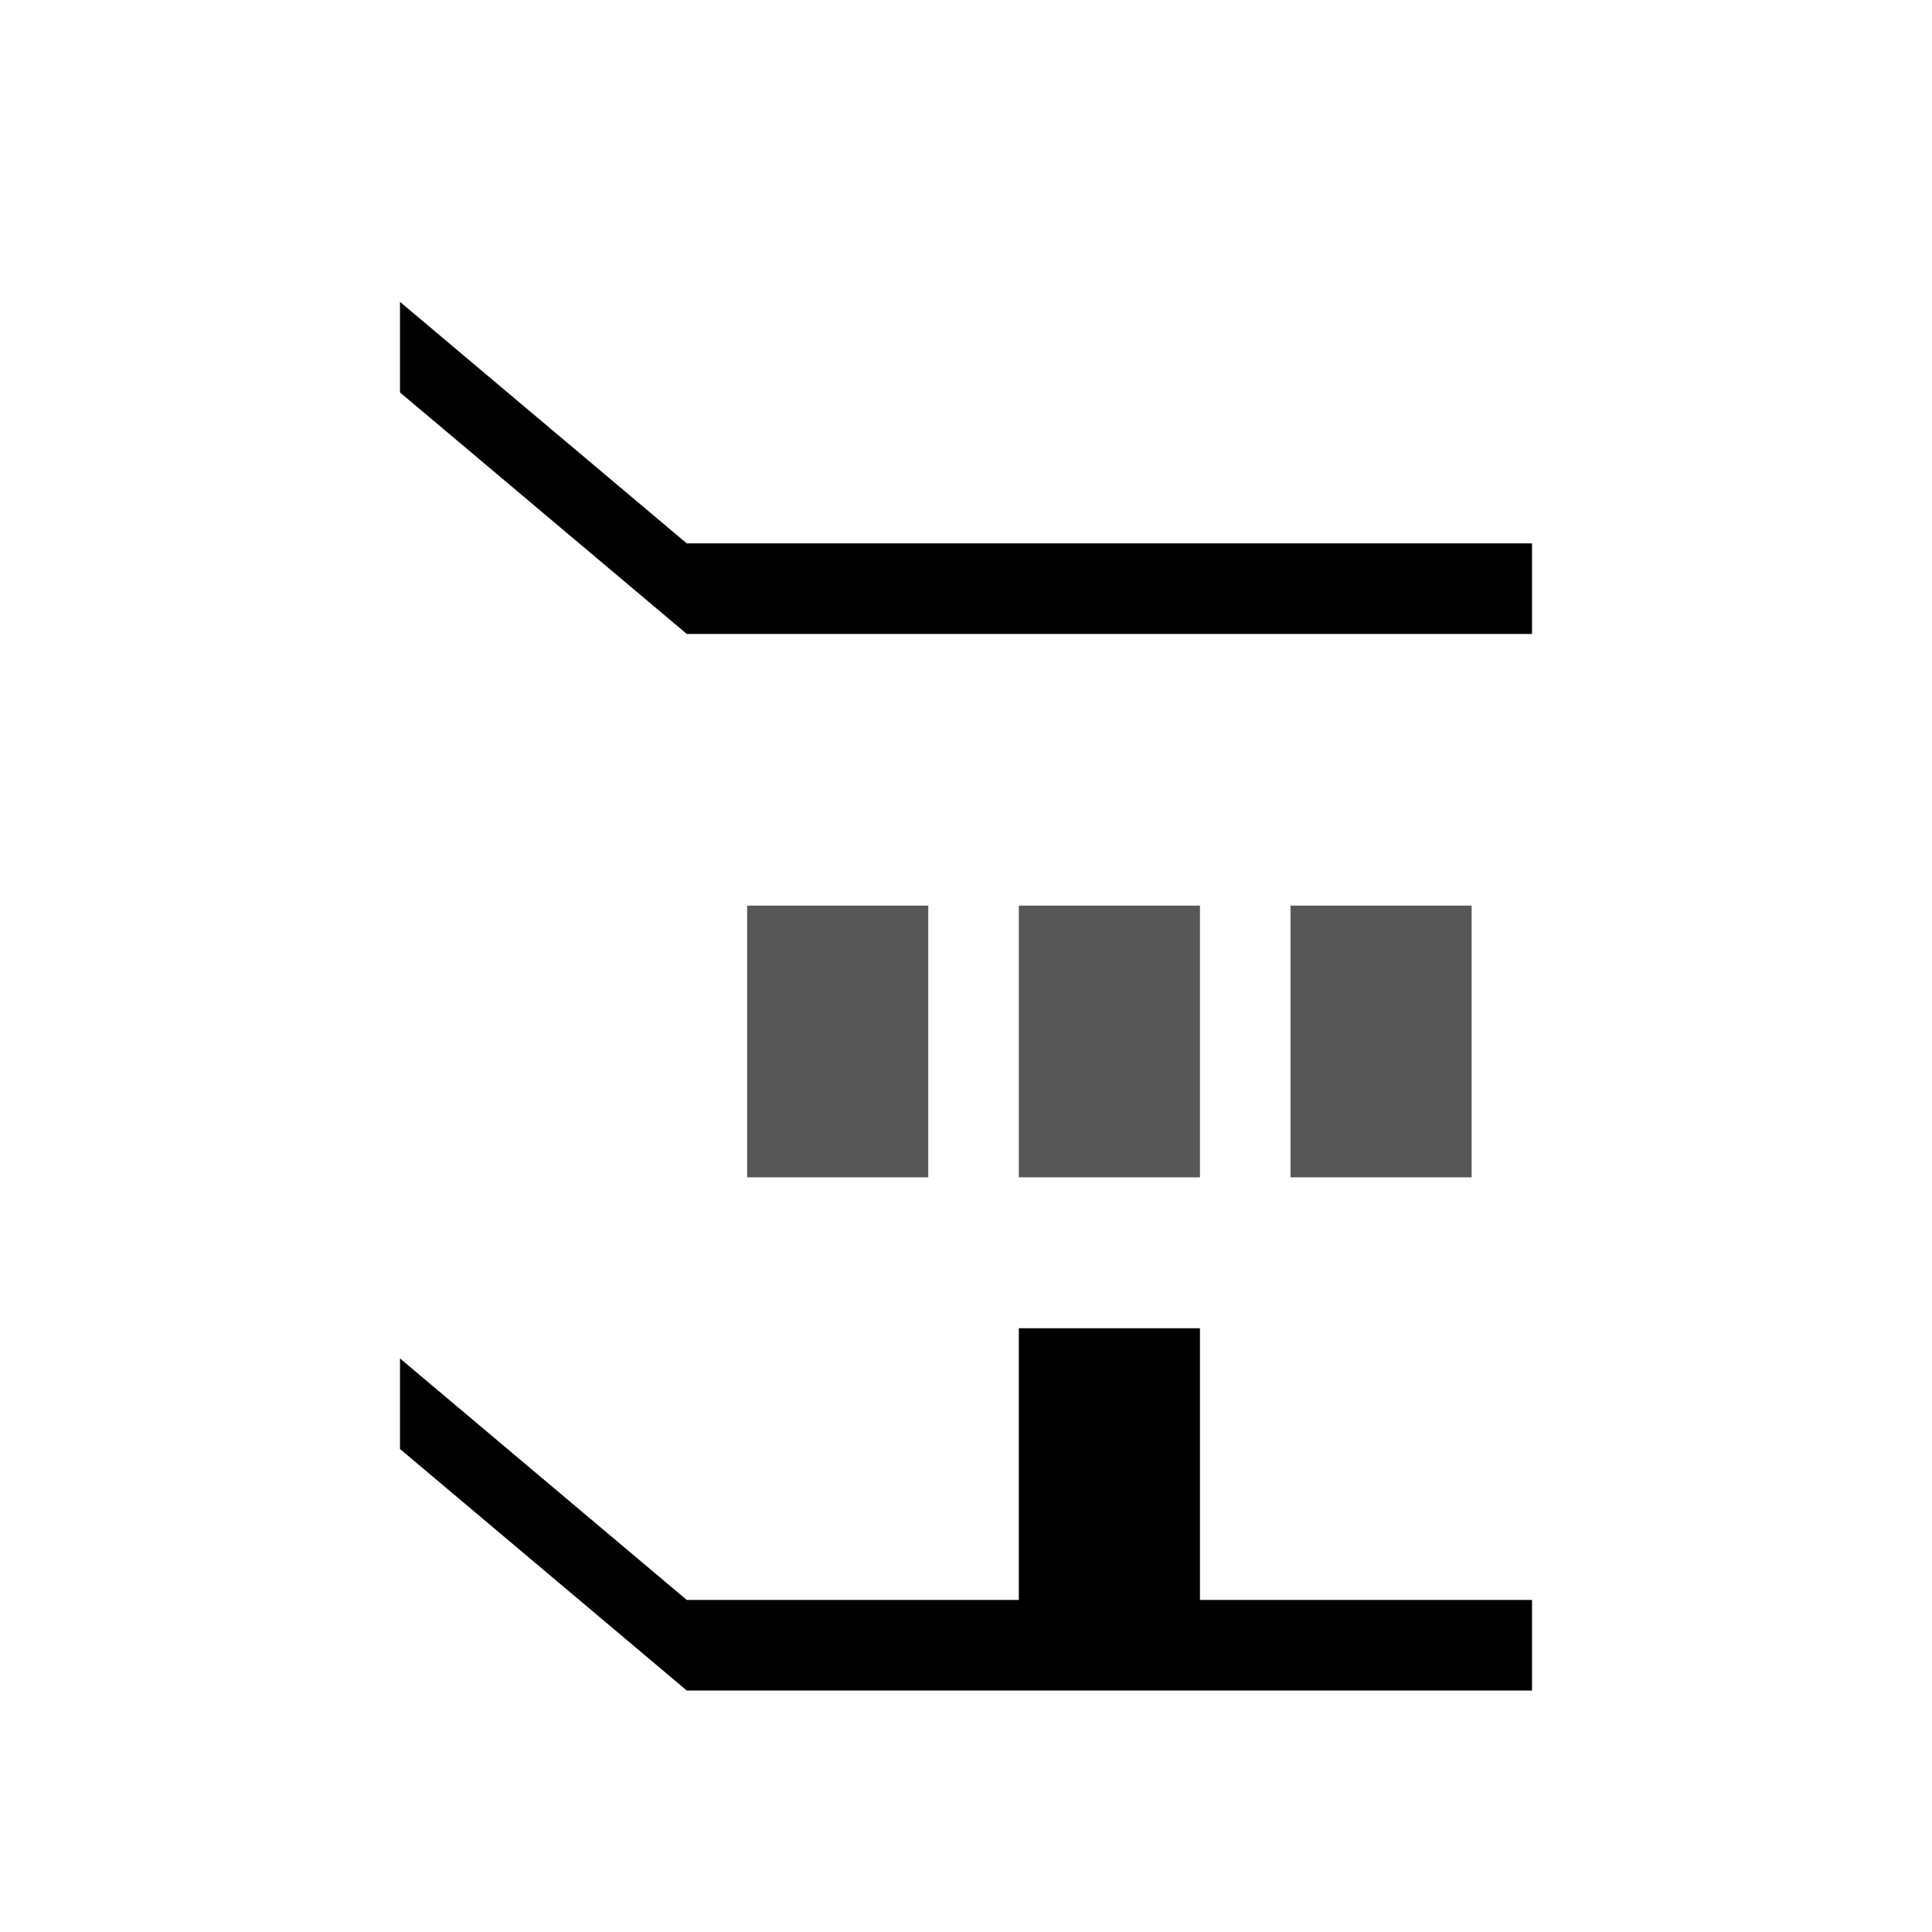 <svg xmlns="http://www.w3.org/2000/svg" xml:space="preserve" fill-rule="evenodd" stroke-linejoin="round" stroke-miterlimit="2" clip-rule="evenodd" viewBox="0 0 64 64">
  <g id="grey">
    <path fill="#575757" d="M39.75 30v9h-6v-9h6Zm9 0v9h-6v-9h6Zm-18 0v9h-6v-9h6Z"/>
  </g>
  <g id="black">
    <path d="m22.75 21-9.5-8v-3l9.5 8h28v3h-28Zm0 35-9.5-8v-3l9.5 8h11v-9h6v9h11v3h-28Z"/>
  </g>
</svg>
